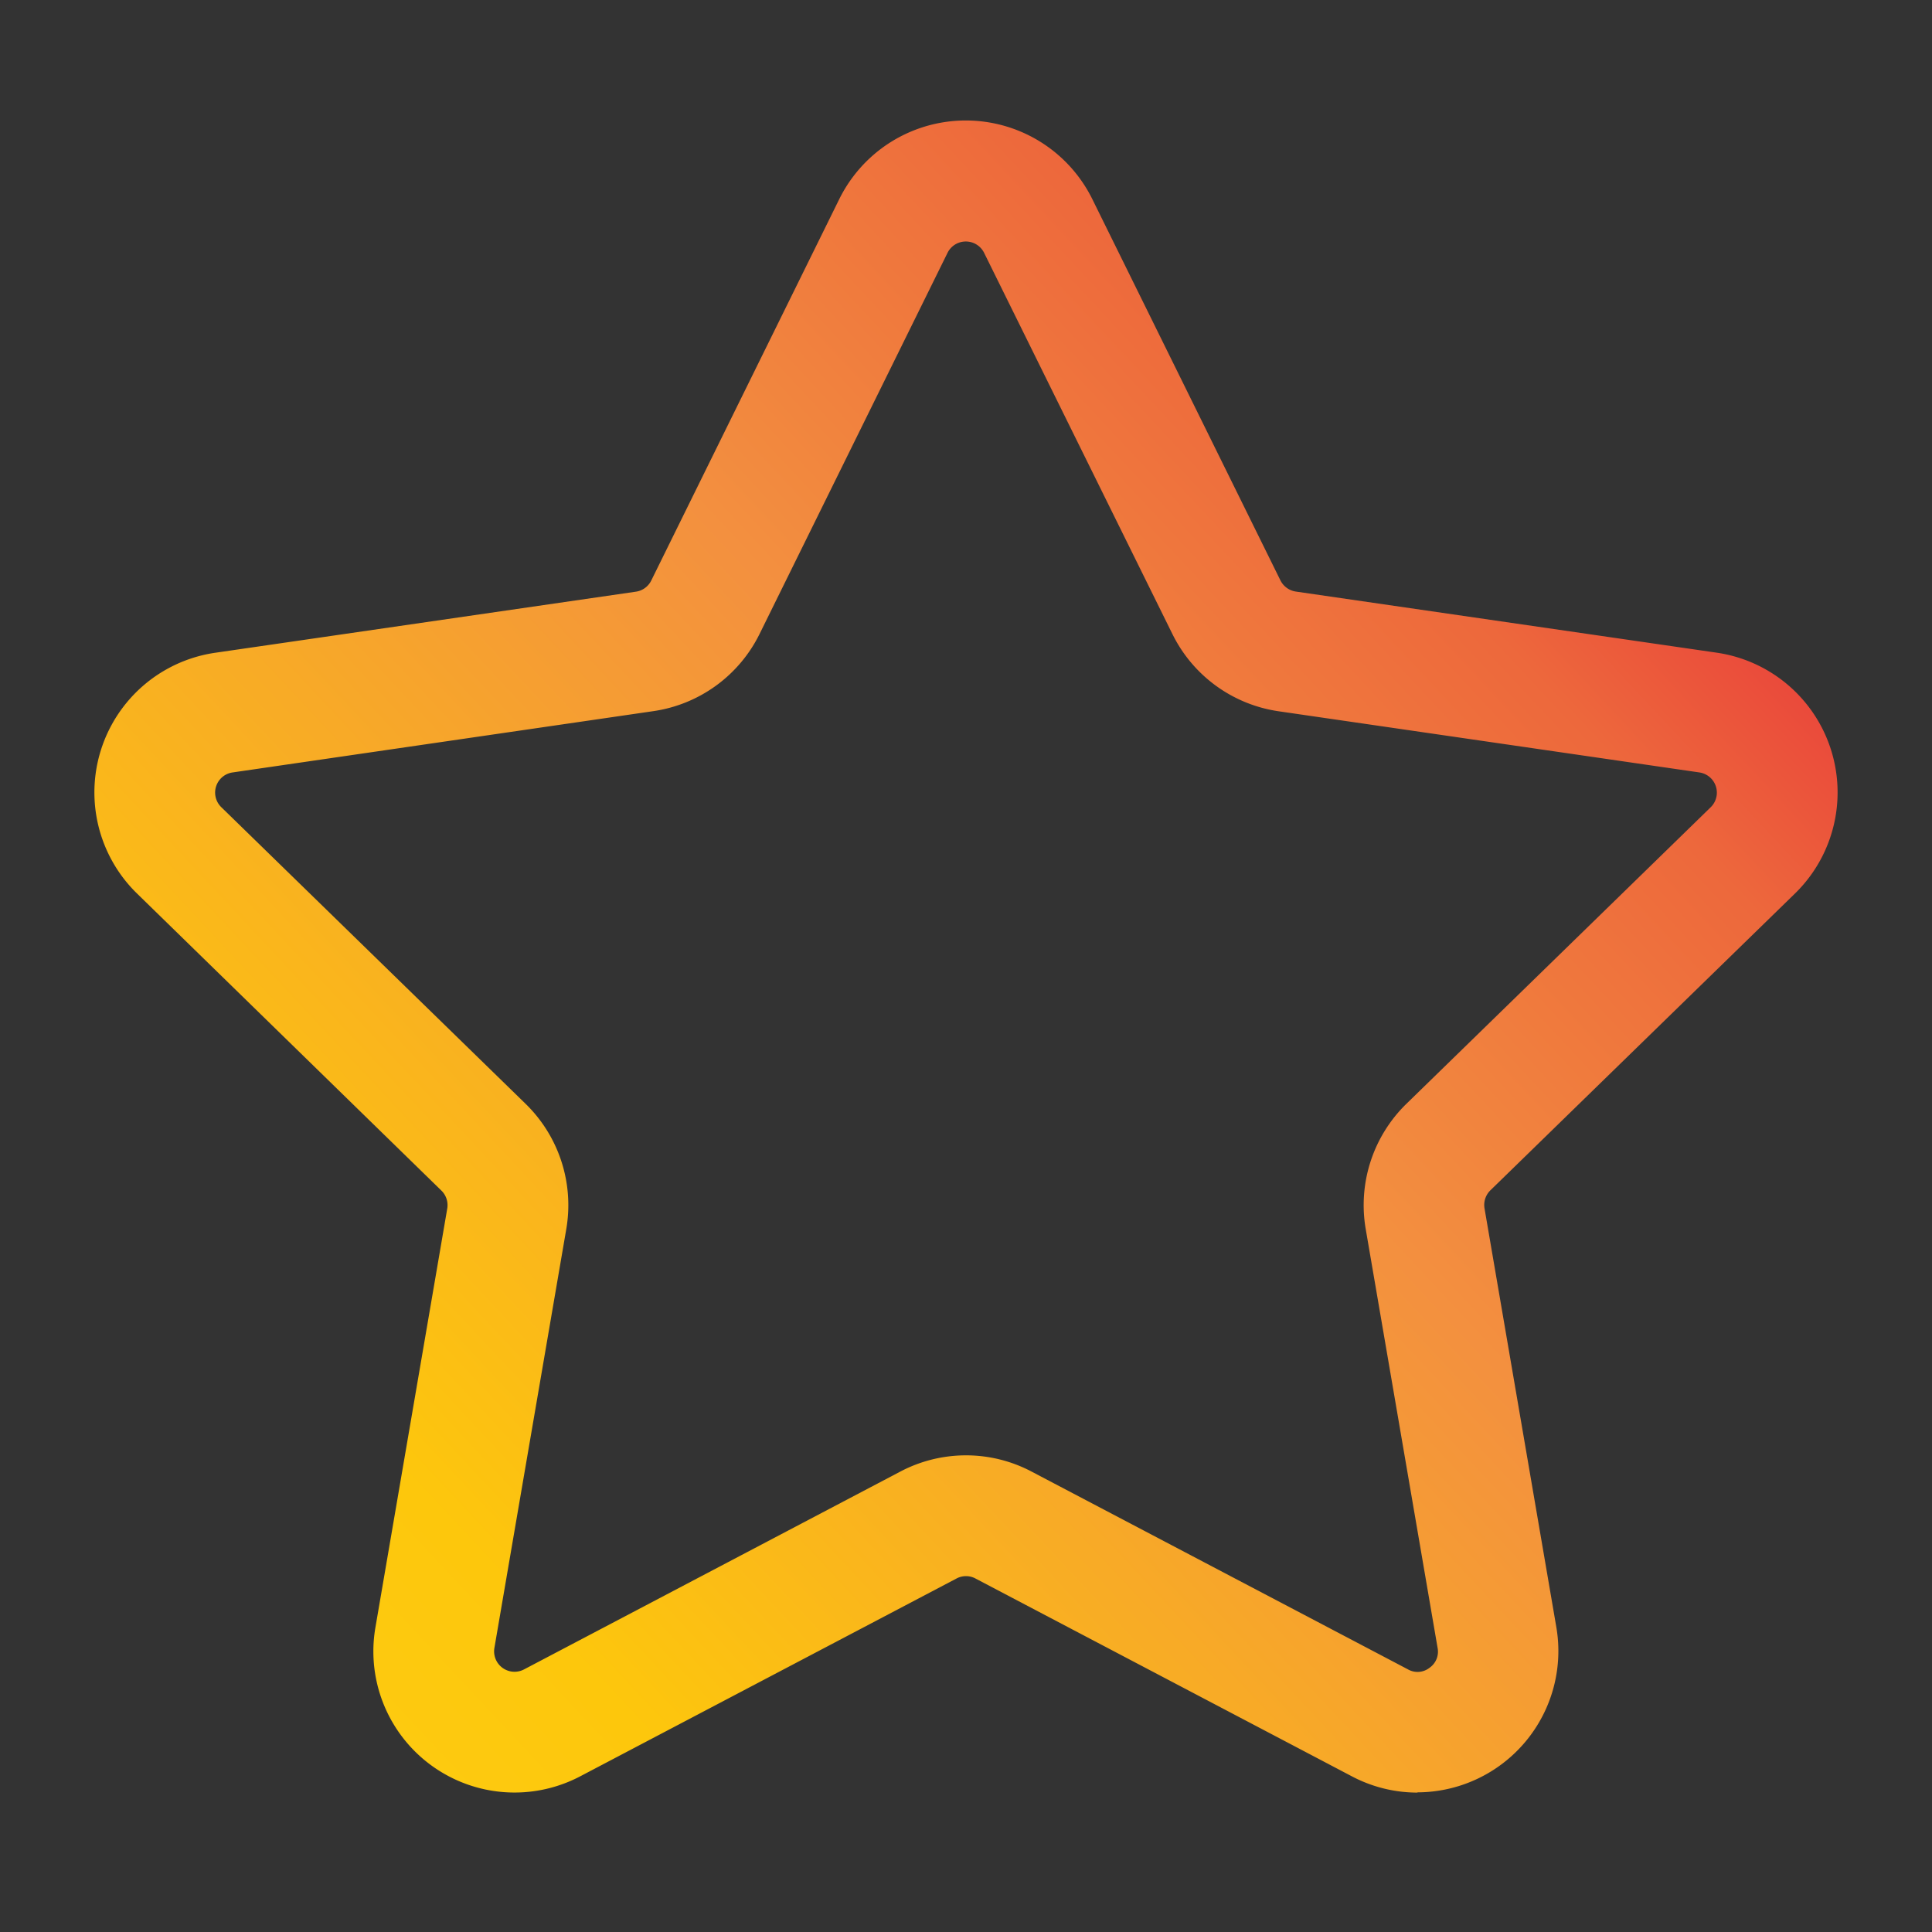 <svg id="fi_2956879" height="512" viewBox="0 0 32 32" width="512" xmlns="http://www.w3.org/2000/svg" xmlns:xlink="http://www.w3.org/1999/xlink" data-name="Layer 3"><rect x="0" y="0" width="32" height="32" fill="#333333" stroke="none"/><linearGradient id="Orange_Yellow" gradientUnits="userSpaceOnUse" x1=".133" x2="27.535" y1="32.91" y2="7.296"><stop offset="0" stop-color="#fff33b"></stop><stop offset=".04" stop-color="#fee72e"></stop><stop offset=".117" stop-color="#fed51b"></stop><stop offset=".196" stop-color="#fdca10"></stop><stop offset=".281" stop-color="#fdc70c"></stop><stop offset=".669" stop-color="#f3903f"></stop><stop offset=".888" stop-color="#ed683c"></stop><stop offset="1" stop-color="#e93e3a"></stop></linearGradient><path d="m23.479 29.691a2.325 2.325 0 0 1 -1.089-.27l-6.233-3.276a.333.333 0 0 0 -.314 0l-6.232 3.276a2.338 2.338 0 0 1 -3.393-2.465l1.19-6.939a.337.337 0 0 0 -.1-.3l-5.038-4.917a2.338 2.338 0 0 1 1.3-3.989l6.963-1.011a.337.337 0 0 0 .254-.185l3.113-6.315a2.337 2.337 0 0 1 4.193 0l3.115 6.313a.34.34 0 0 0 .254.185l6.969 1.012a2.339 2.339 0 0 1 1.3 3.989l-5.043 4.914a.339.339 0 0 0 -.1.3l1.19 6.939a2.341 2.341 0 0 1 -2.3 2.735zm-7.479-5.586a2.325 2.325 0 0 1 1.088.27l6.232 3.275a.321.321 0 0 0 .356-.025.325.325 0 0 0 .135-.331l-1.191-6.94a2.343 2.343 0 0 1 .672-2.069l5.043-4.915a.338.338 0 0 0 -.188-.576l-6.968-1.013a2.335 2.335 0 0 1 -1.76-1.279l-3.119-6.314a.338.338 0 0 0 -.606 0l-3.113 6.312a2.335 2.335 0 0 1 -1.761 1.279l-6.967 1.015a.337.337 0 0 0 -.187.576l5.042 4.915a2.343 2.343 0 0 1 .672 2.069l-1.191 6.94a.338.338 0 0 0 .492.356l6.231-3.276a2.335 2.335 0 0 1 1.088-.269z" fill="url(#Orange_Yellow)"></path></svg>